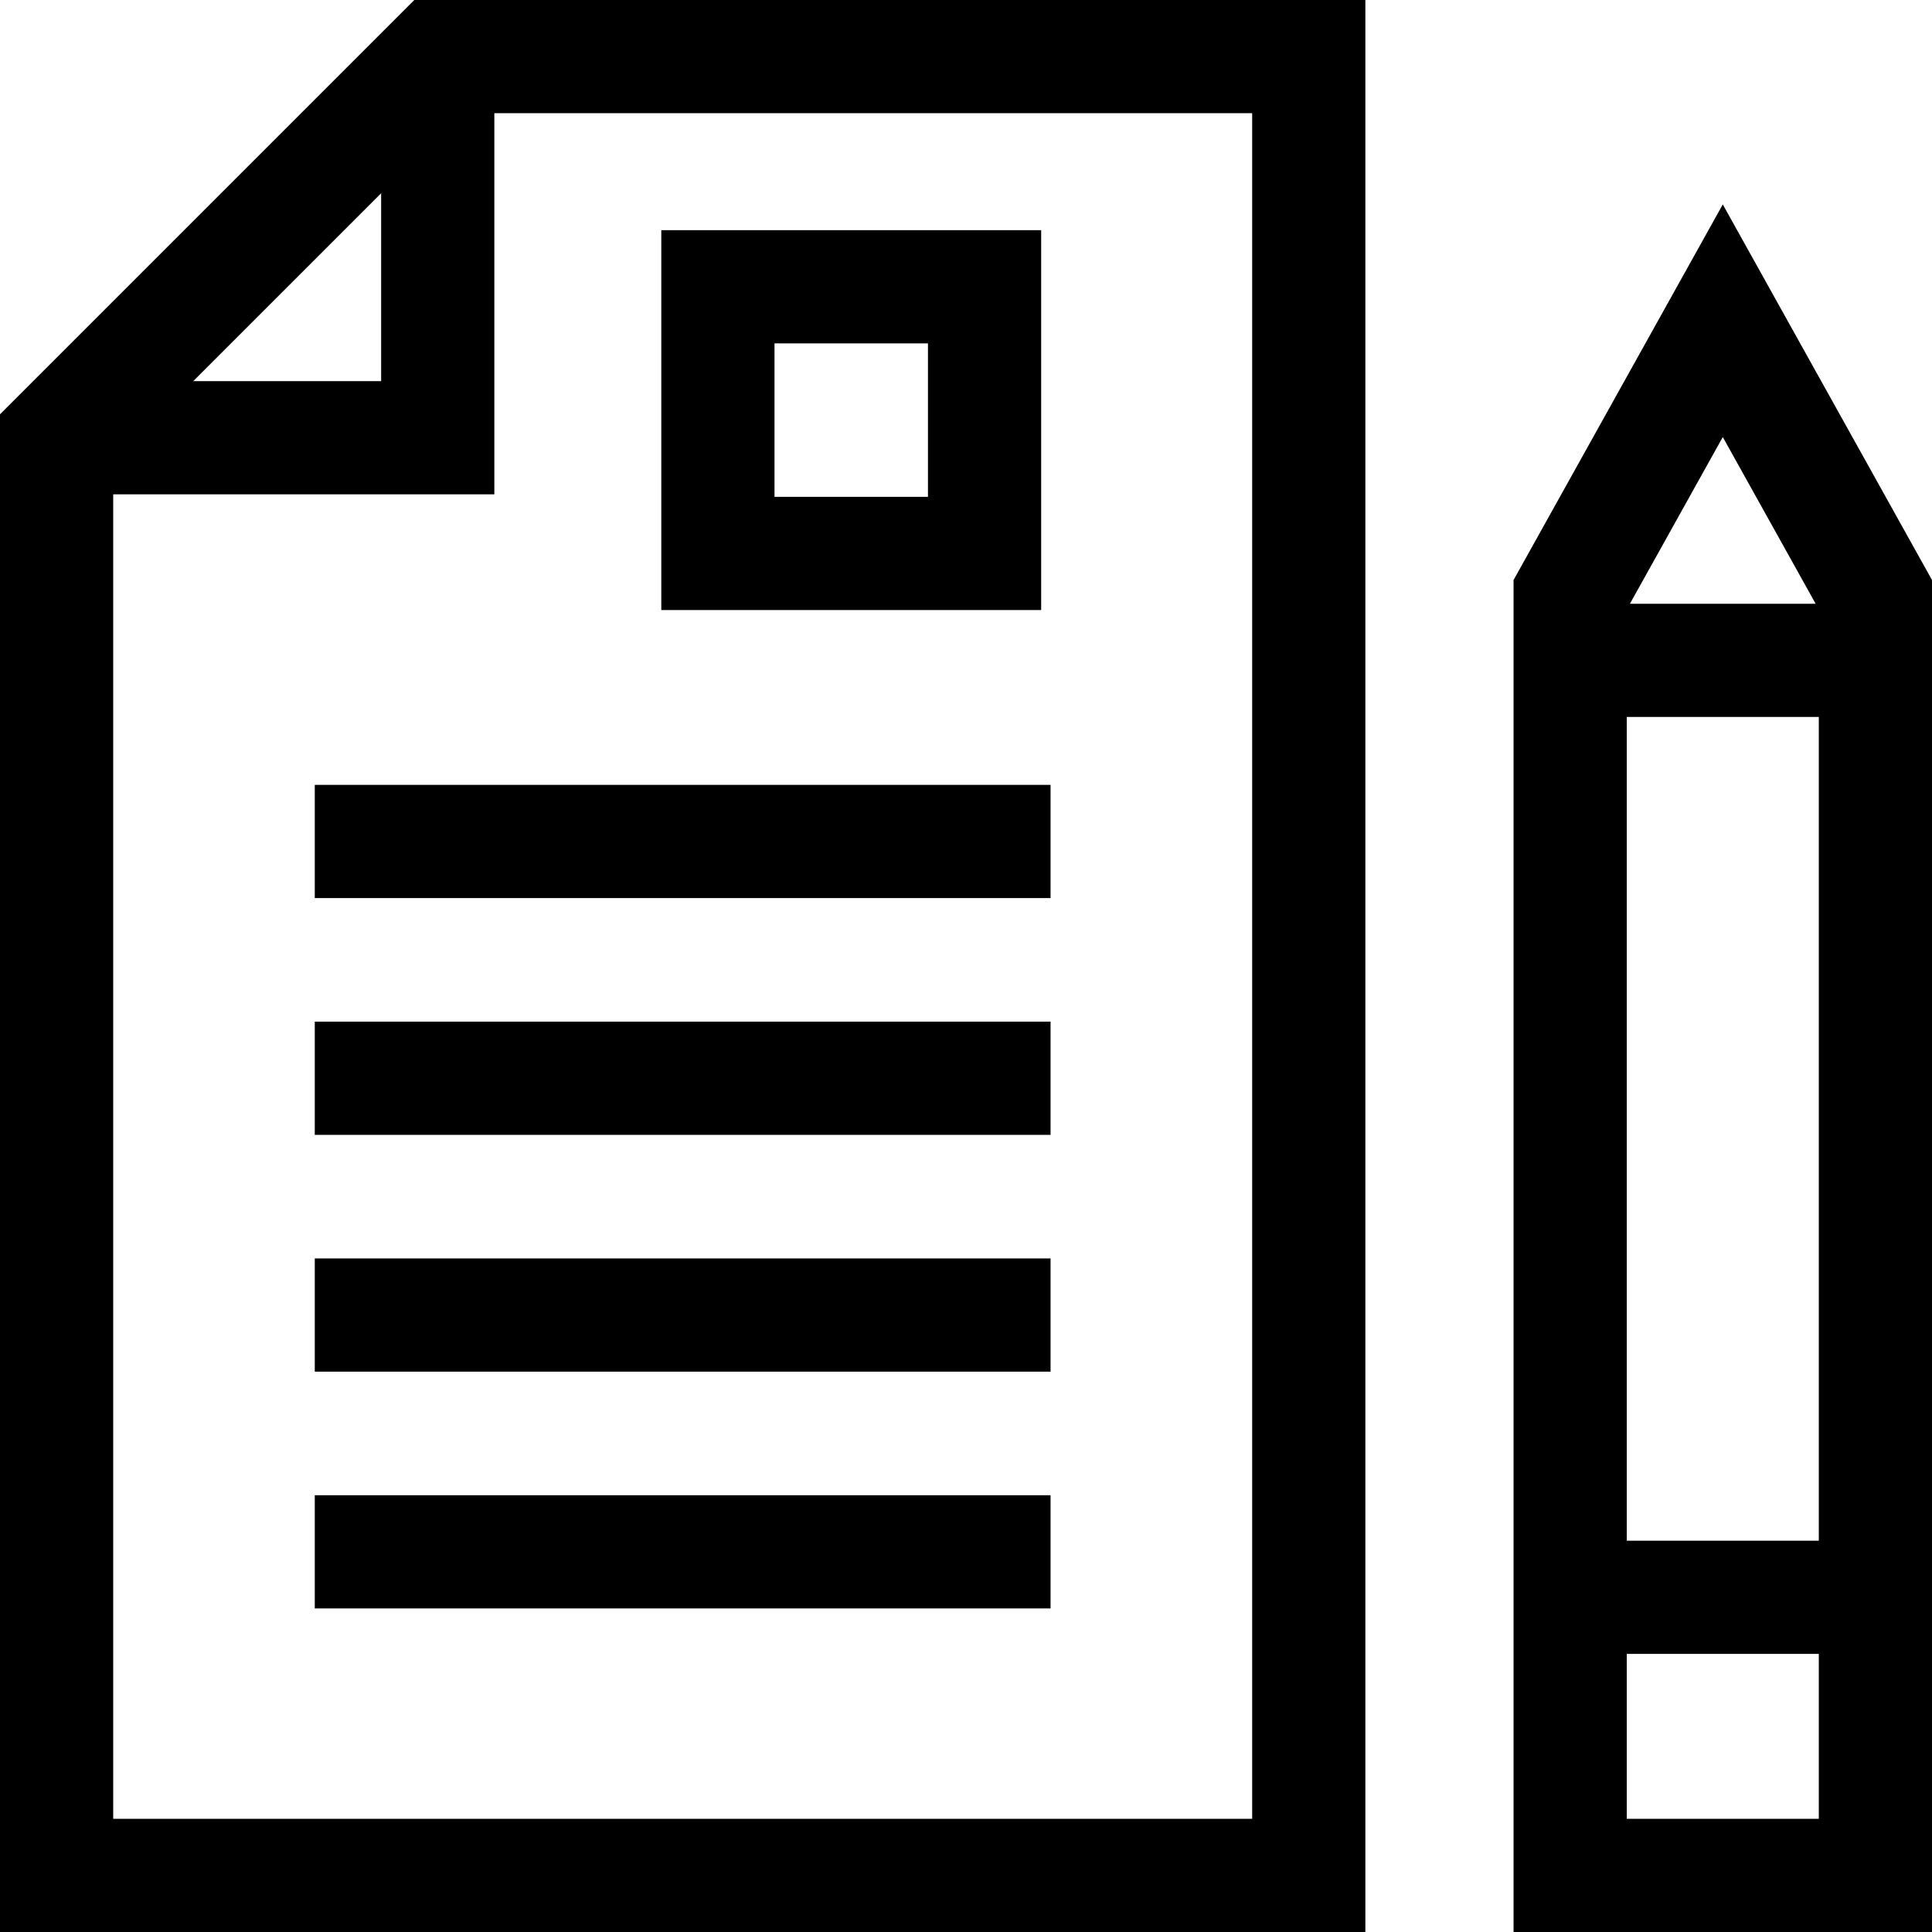 <?xml version="1.0" encoding="iso-8859-1"?>
<!-- Generator: Adobe Illustrator 19.0.0, SVG Export Plug-In . SVG Version: 6.00 Build 0)  -->
<svg version="1.1" id="Capa_1" xmlns="http://www.w3.org/2000/svg" xmlns:xlink="http://www.w3.org/1999/xlink" x="0px" y="0px"
	 viewBox="0 0 512 512" style="enable-background:new 0 0 512 512;" xml:space="preserve">
<g>
	<g>
		<path d="M175.251,61v100.667h100.667V61H175.251z M245.918,131.667h-40.667V91h40.667V131.667z"/>
	</g>
</g>
<g>
	<g>
		<path d="M109.791,0L0,109.791V512h361.836V0H109.791z M101.005,51.213v49.791H51.213L101.005,51.213z M331.836,482H30V131.005
			h101.005V30h200.831V482z"/>
	</g>
</g>
<g>
	<g>
		<rect x="83.42" y="208" width="194.99" height="30"/>
	</g>
</g>
<g>
	<g>
		<rect x="83.42" y="270.75" width="194.99" height="30"/>
	</g>
</g>
<g>
	<g>
		<rect x="83.42" y="333.5" width="194.99" height="30"/>
	</g>
</g>
<g>
	<g>
		<rect x="83.42" y="396.25" width="194.99" height="30"/>
	</g>
</g>
<g>
	<g>
		<path d="M456.555,54.176l-55.446,99.537V512H512V153.713L456.555,54.176z M456.555,115.824L481.162,160h-49.215L456.555,115.824z
			 M482,482h-50.891v-43.697H482V482z M482,408.303h-50.891V190H482V408.303z"/>
	</g>
</g>
<g>
</g>
<g>
</g>
<g>
</g>
<g>
</g>
<g>
</g>
<g>
</g>
<g>
</g>
<g>
</g>
<g>
</g>
<g>
</g>
<g>
</g>
<g>
</g>
<g>
</g>
<g>
</g>
<g>
</g>
</svg>

